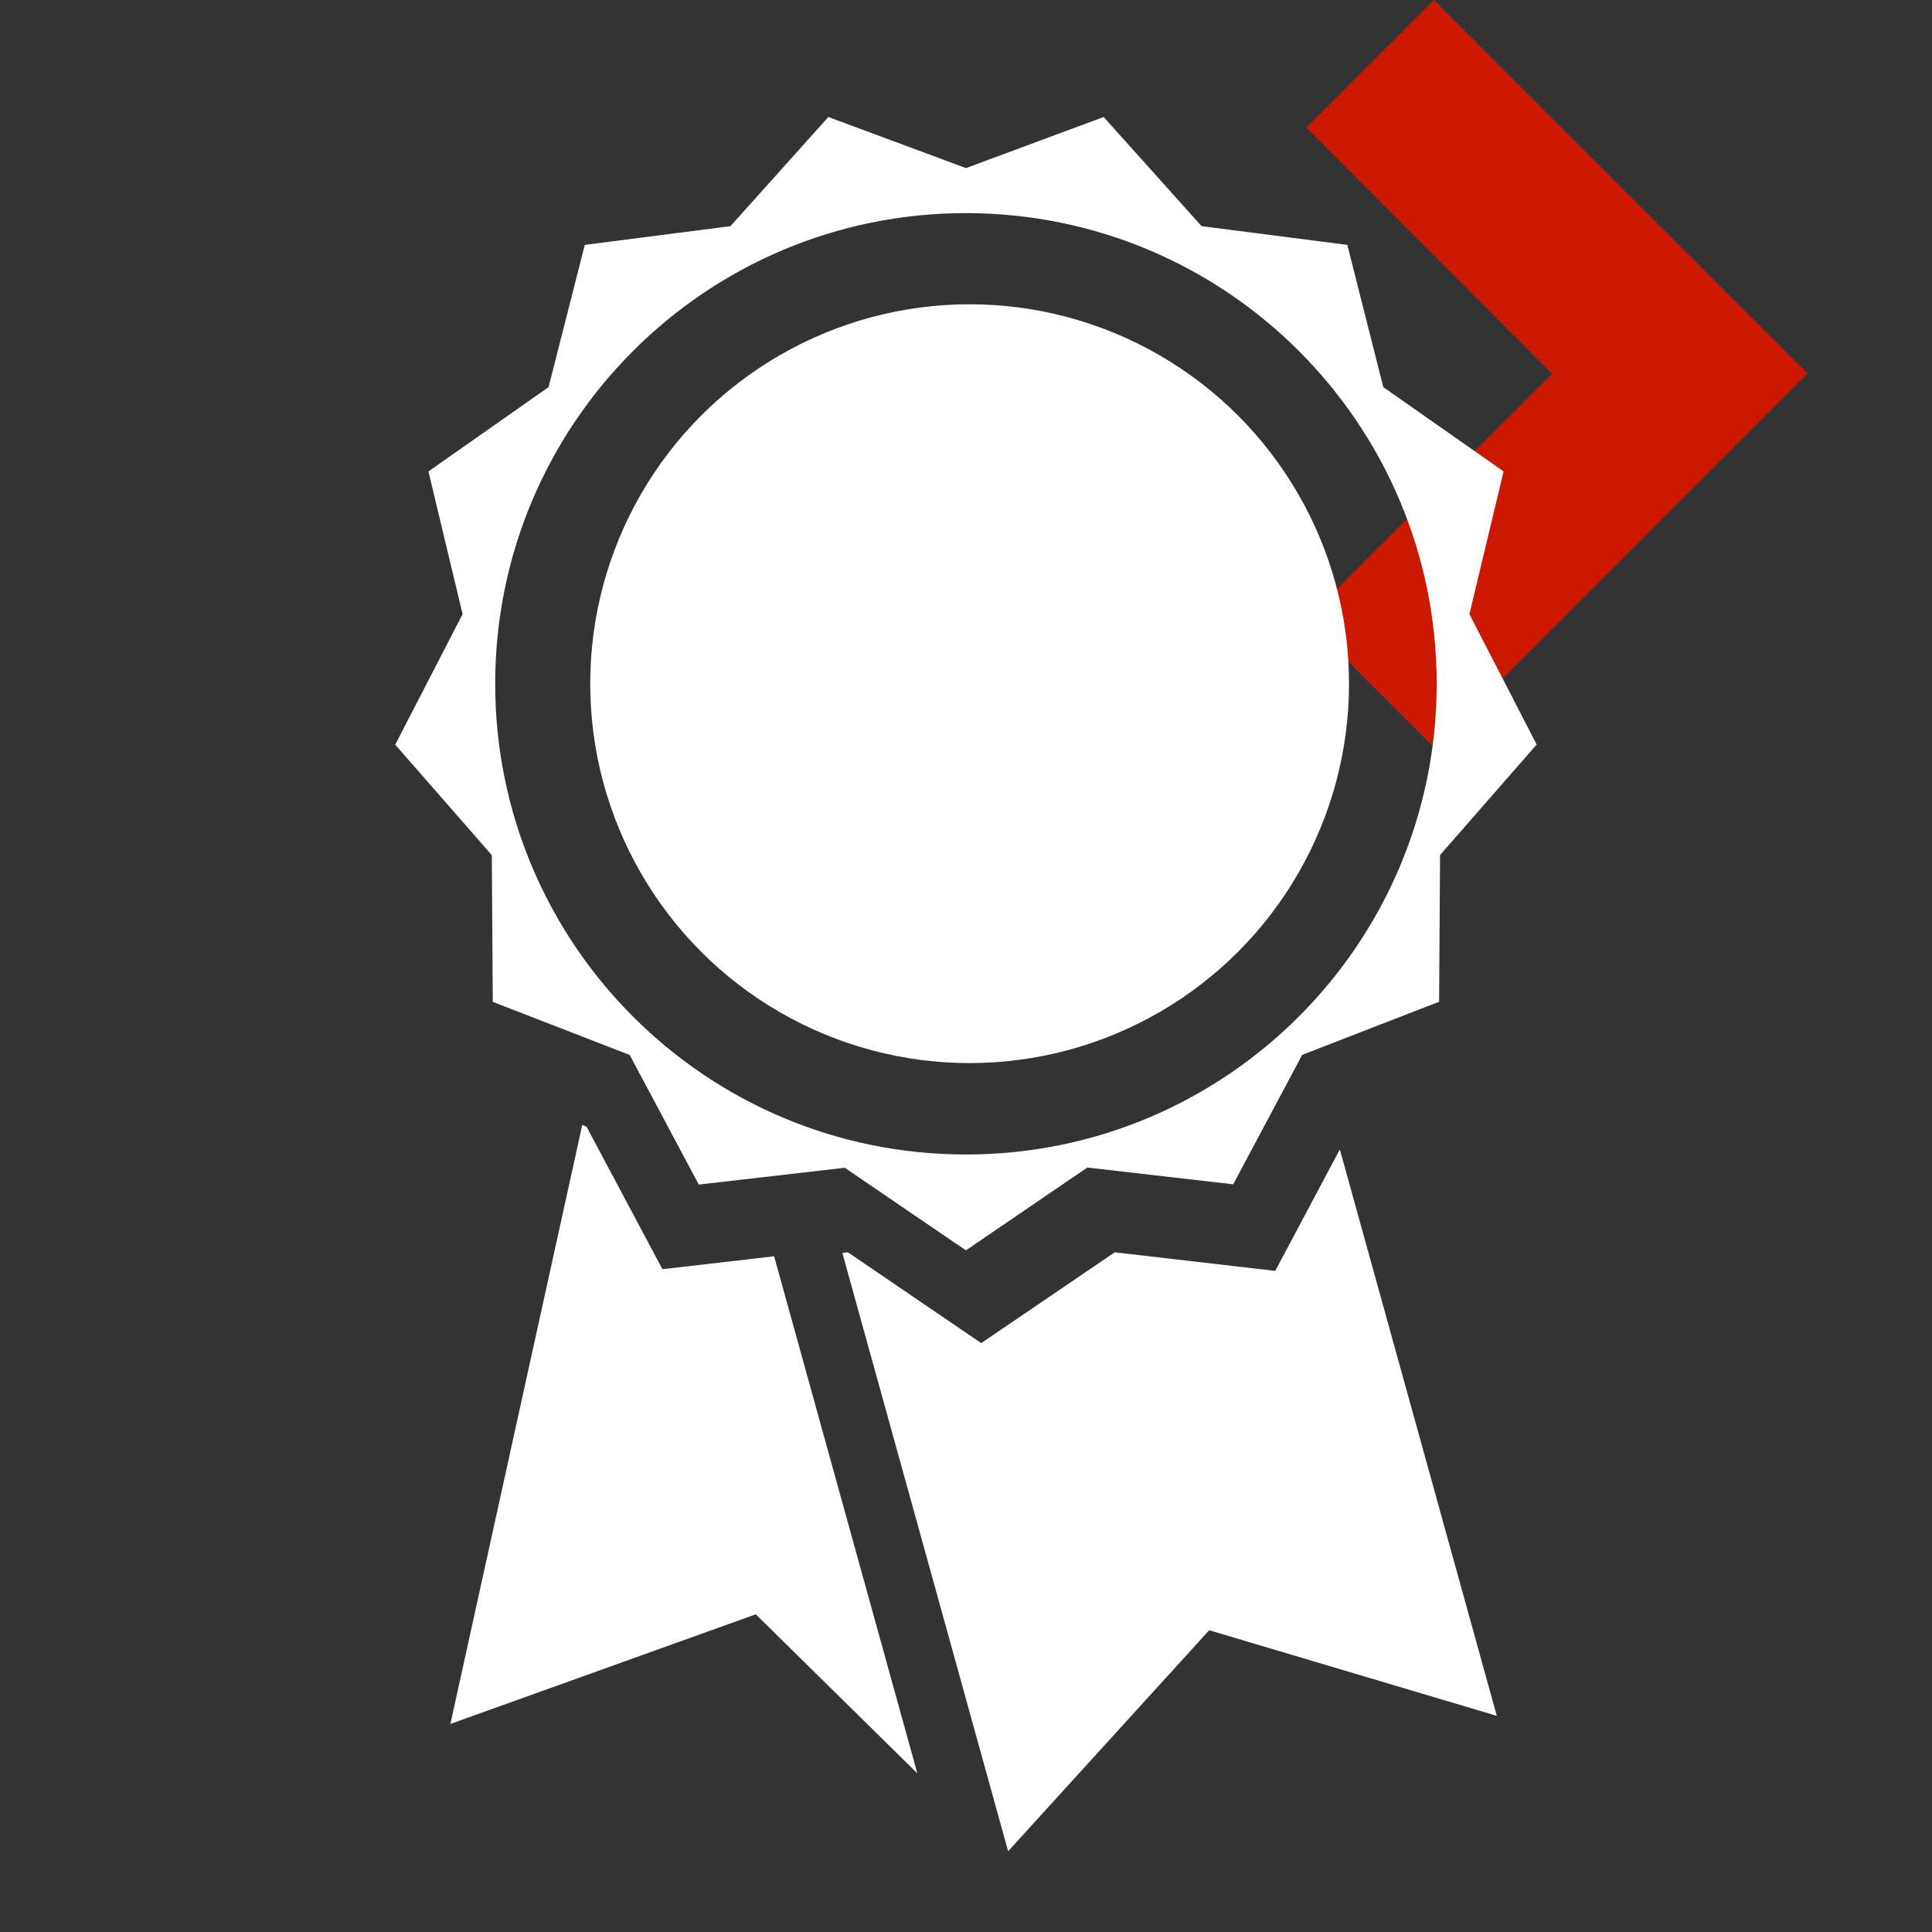 <?xml version="1.0"?><!DOCTYPE svg PUBLIC "-//W3C//DTD SVG 1.1//EN" "http://www.w3.org/Graphics/SVG/1.1/DTD/svg11.dtd"><svg xmlns="http://www.w3.org/2000/svg" viewBox="0 0 16 16" shape-rendering="geometricPrecision" fill="#fff"><rect x="0" y="0" width="16" height="16" fill="#333333" stroke="none"/><defs><mask id="move_right-path"><rect fill="#fff" width="100%" height="100%"/><polygon points="11.875,-1.414 9.405,1.056 11.44,3.095 9.405,5.132 11.875,7.604 16.385,3.093 " fill="#000"/></mask></defs><polygon points="11.875,0 10.818,1.057 12.853,3.095 10.818,5.132 11.875,6.189 14.97,3.093 " fill="#cb1800"/><g mask="url(#move_right-path)"><g><g><polygon points="10.561,10.525 9.232,10.371 8.126,11.123 7.022,10.371 6.976,10.376 8.349,15.331 10.014,13.501 12.396,14.21 11.096,9.519"/></g><path d="M12.169,5.086l0.283-1.182l-0.996-0.698l-0.298-1.178L9.951,1.873L9.14,0.969l-1.14,0.423L6.86,0.969L6.049,1.873 L4.843,2.028L4.543,3.206L3.548,3.904l0.283,1.182L3.273,6.167l0.8,0.915l0.008,1.215l1.134,0.44L5.787,9.81l1.209-0.139 l1.003,0.684l1.006-0.686l1.208,0.139l0.571-1.072l1.134-0.44l0.008-1.215l0.8-0.915L12.169,5.086z M7.999,9.561 c-2.153,0-3.898-1.745-3.898-3.898c0-2.153,1.745-3.898,3.898-3.898c2.154,0,3.899,1.744,3.899,3.897S10.153,9.561,7.999,9.561z"/><circle cx="8.03" cy="5.662" r="3.142"/><g><polygon points="5.486,10.511 4.857,9.33 4.822,9.316 3.73,14.277 6.259,13.369 7.597,14.686 6.411,10.404"/></g></g></g></svg>
